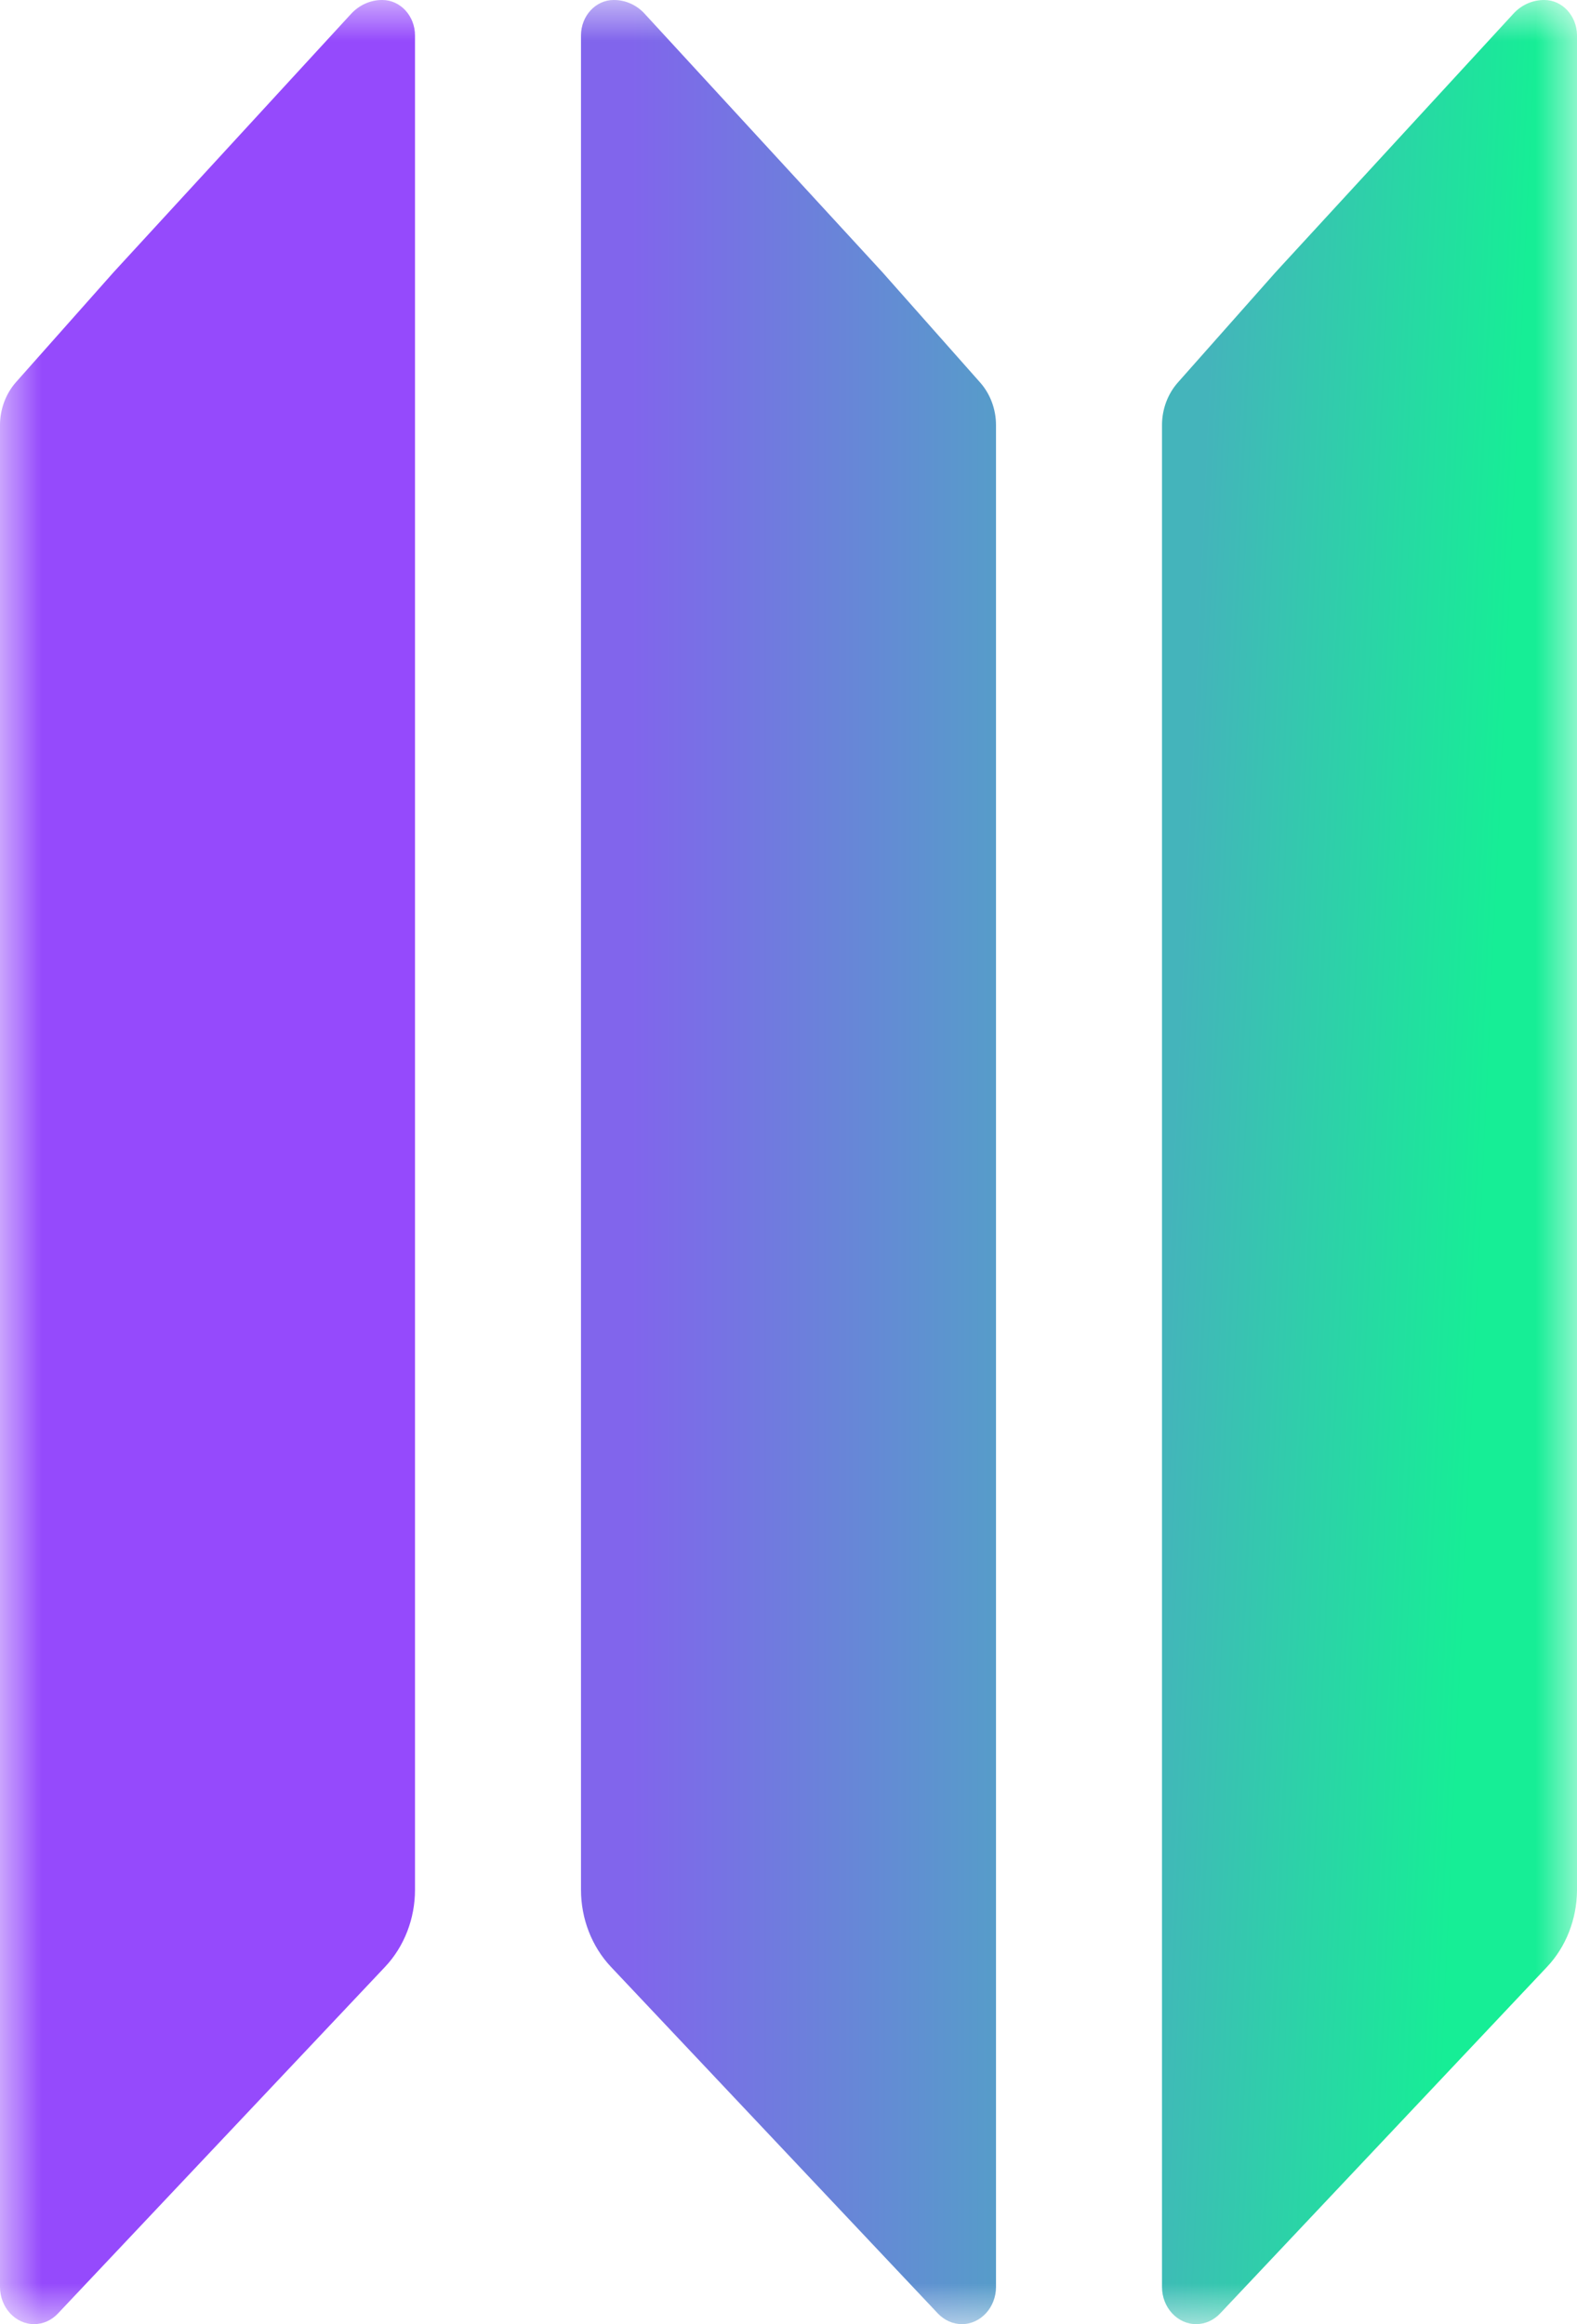 <svg width="19" height="28" viewBox="0 0 19 28" fill="none" xmlns="http://www.w3.org/2000/svg">
<g clip-path="url(#clip0_1_2432)">
<mask id="mask0_1_2432" style="mask-type:luminance" maskUnits="userSpaceOnUse" x="0" y="0" width="19" height="28">
<path d="M0 0H19V28H0V0Z" fill="white"/>
</mask>
<g mask="url(#mask0_1_2432)">
<path d="M18.603 0C18.464 0 18.329 0.059 18.231 0.168L15.37 3.278L14.193 4.606C14.069 4.745 14 4.93 14 5.122V27.552C14 27.799 14.185 28 14.411 28C14.519 28 14.621 27.954 14.698 27.874L18.64 23.695C18.868 23.453 18.997 23.122 19 22.776V0.423C18.997 0.189 18.822 0 18.607 0H18.603Z" fill="url(#paint0_linear_1_2432)"/>
<path d="M5 20.227V22.767C5 23.116 4.87 23.451 4.64 23.695L0.698 27.872C0.621 27.954 0.519 28 0.411 28C0.185 28 0 27.799 0 27.552V5.122C0 4.93 0.069 4.745 0.191 4.606L1.37 3.278L4.229 0.168C4.329 0.059 4.464 0 4.603 0H4.607C4.823 0 5 0.191 5 0.427V20.227Z" fill="#954AFC"/>
<path d="M7.393 0C7.177 0 7 0.191 7 0.427V20.227V22.767C7 23.116 7.13 23.451 7.36 23.695L11.302 27.874C11.379 27.954 11.481 28 11.589 28C11.815 28 12 27.799 12 27.552V5.122C12 4.93 11.931 4.745 11.807 4.606L10.63 3.278L7.769 0.168C7.671 0.059 7.536 0 7.397 0H7.393Z" fill="url(#paint1_linear_1_2432)"/>
</g>
</g>
<defs>
<linearGradient id="paint0_linear_1_2432" x1="14.118" y1="13.868" x2="19.113" y2="14.099" gradientUnits="userSpaceOnUse">
<stop stop-color="#44B4BB"/>
<stop offset="0.758" stop-color="#16EE96"/>
<stop offset="1" stop-color="#16EE96"/>
</linearGradient>
<linearGradient id="paint1_linear_1_2432" x1="7" y1="14" x2="13.886" y2="14" gradientUnits="userSpaceOnUse">
<stop stop-color="#8165EC"/>
<stop offset="0.088" stop-color="#8165EC"/>
<stop offset="1" stop-color="#44B4BB"/>
</linearGradient>
<clipPath id="clip0_1_2432">
<rect width="19" height="28" fill="white"/>
</clipPath>
</defs>
</svg>
